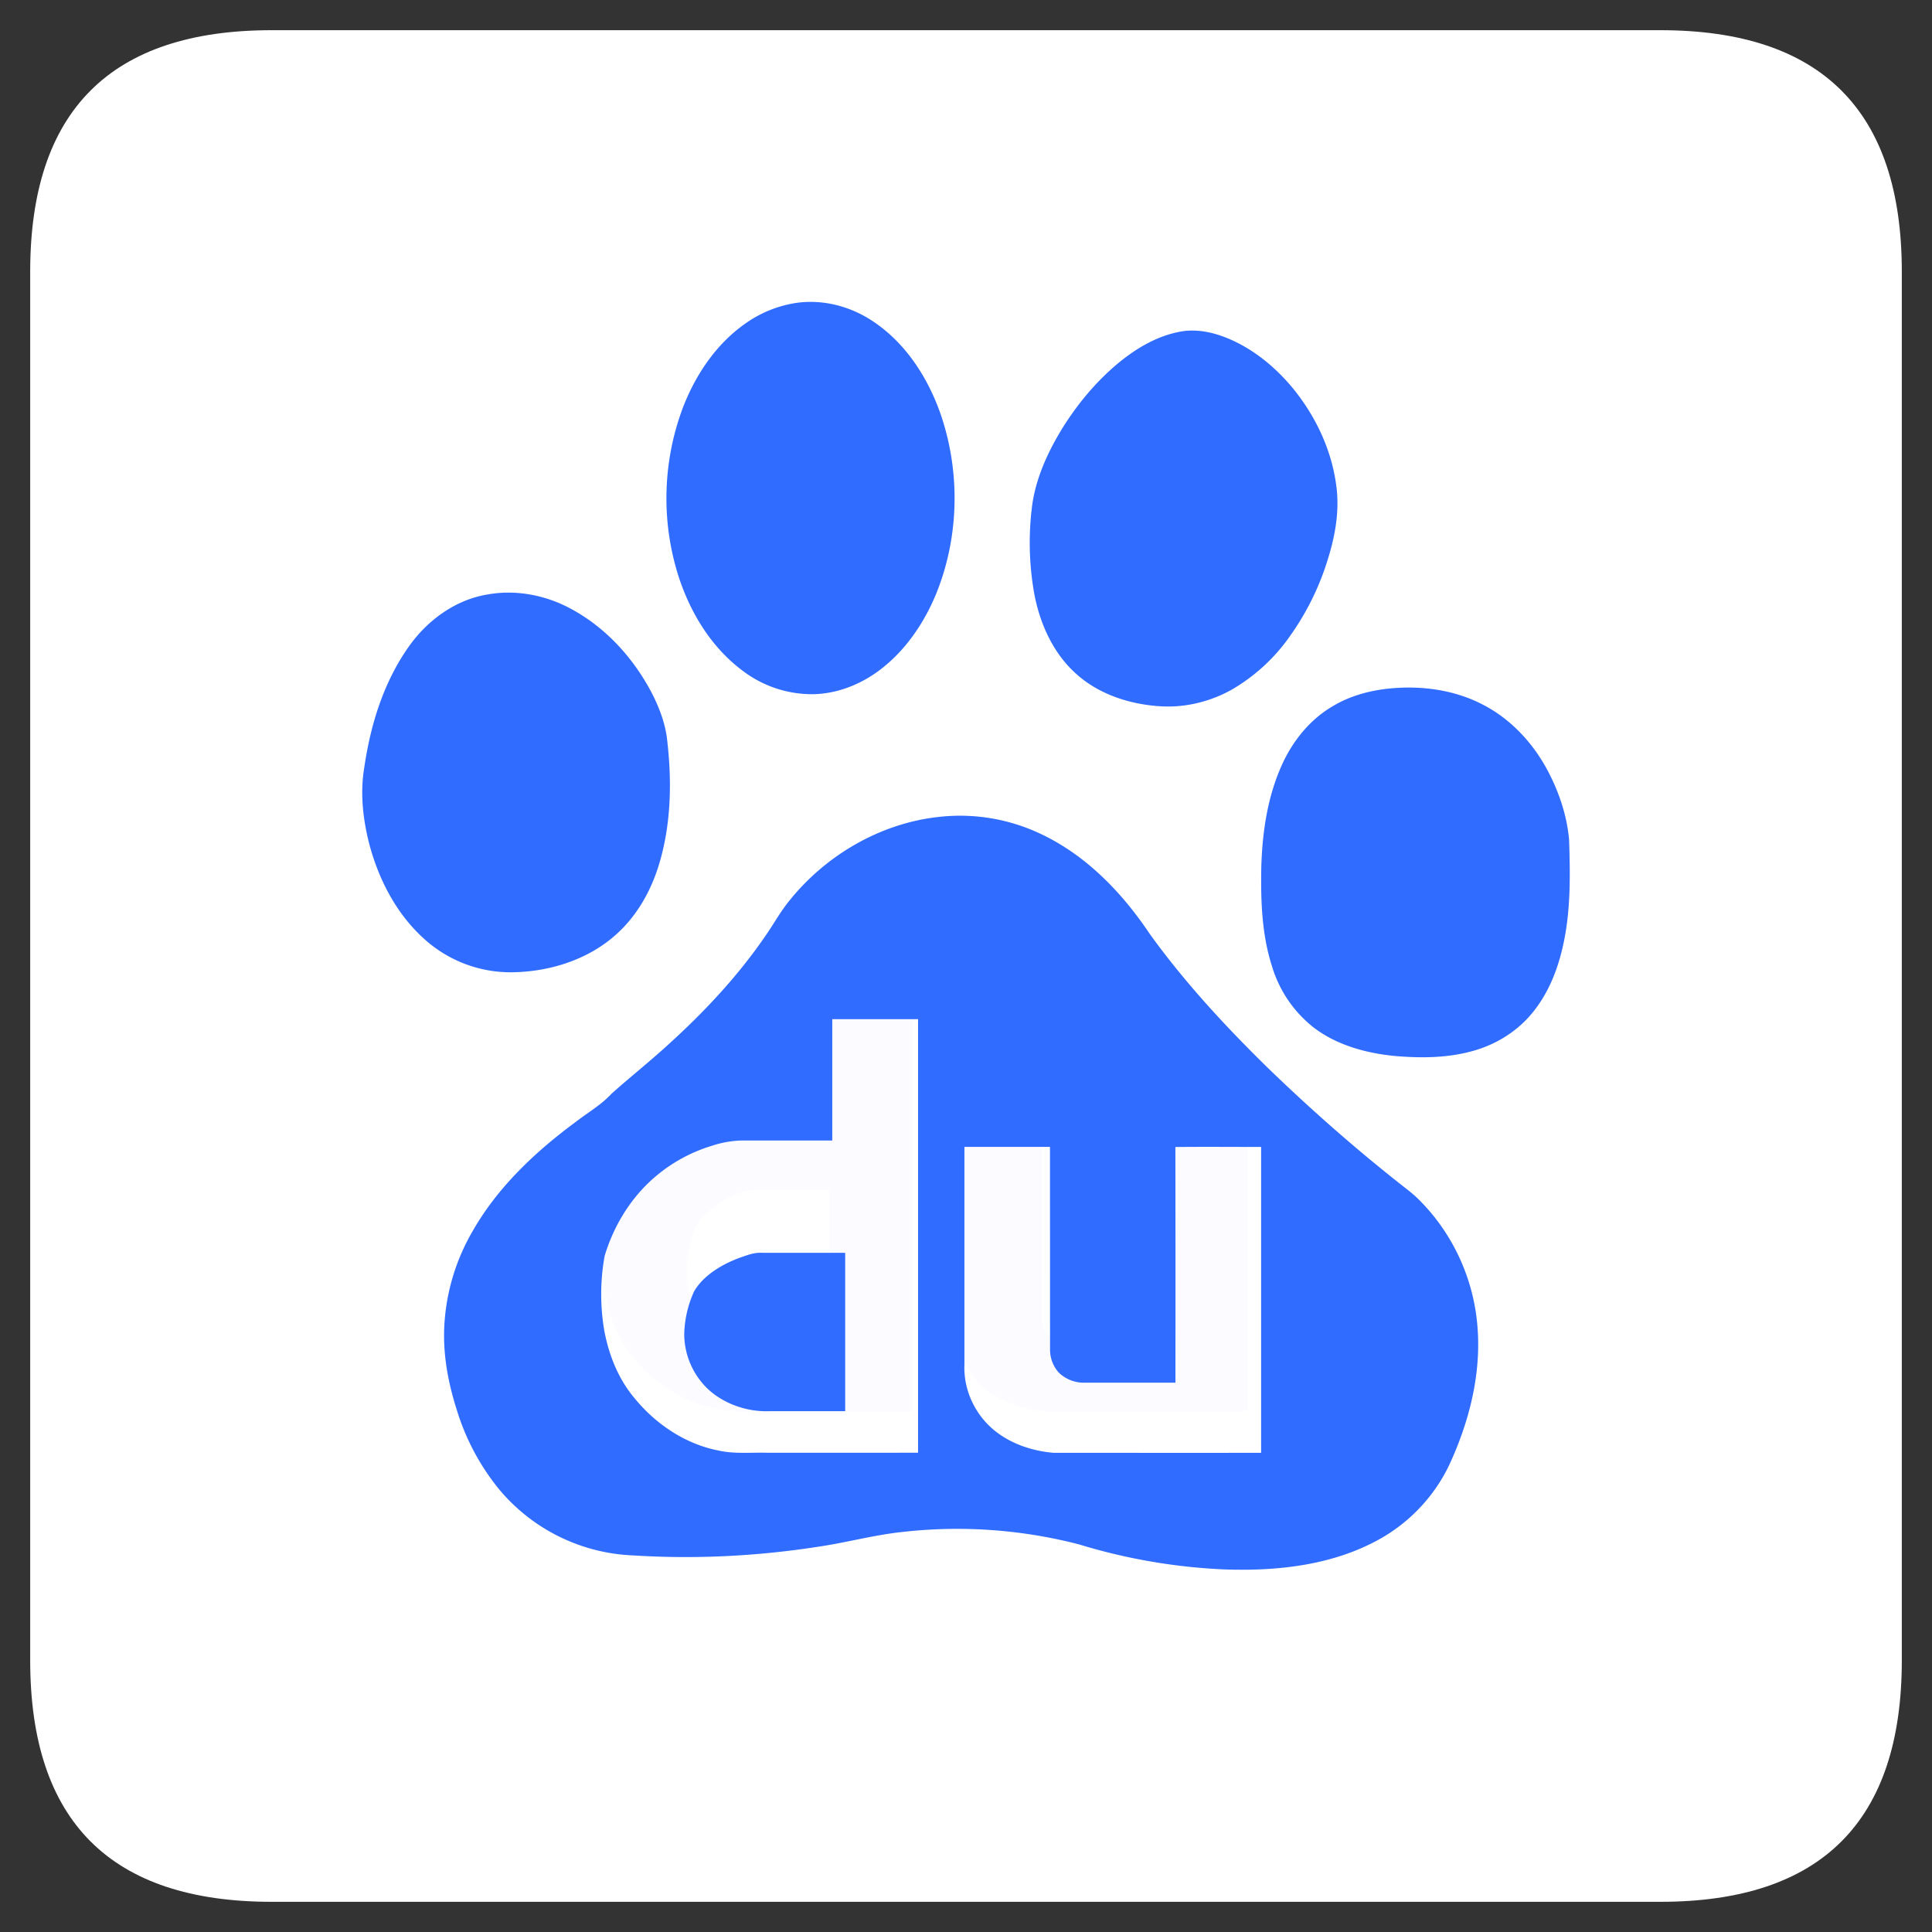 <svg t="1711117237015" class="icon" viewBox="0 0 1024 1024" version="1.1" xmlns="http://www.w3.org/2000/svg" p-id="2025" width="200" height="200"><rect x="0" y="0" width="1024" height="1024" fill="#333333" stroke="none"/><path d="M16 16m128 0l736 0q128 0 128 128l0 736q0 128-128 128l-736 0q-128 0-128-128l0-736q0-128 128-128Z" fill="#FFFFFF" p-id="2026"></path><path d="M439.52 538.016h44.384v209.888c-26.048 0.096-52.096 0-78.144 0.032-8.384-0.192-16.896 0.64-25.12-1.056a76.8 76.8 0 0 1-43.584-25.568 68.16 68.16 0 0 1-15.392-32.16 98.08 98.08 0 0 1 0.128-36.544c4.256-13.28 11.936-25.792 22.88-35.552a82.912 82.912 0 0 1 32.832-17.824c4.96-1.376 10.08-2.56 15.328-2.528h46.688v-58.688m-49.344 95.136c-8.96 3.712-17.344 9.6-21.632 17.792a63.36 63.36 0 0 0-4.608 22.528c-0.064 9.28 3.04 18.688 8.96 26.336 6.88 8.96 18.88 14.72 31.072 14.24h35.648v-83.392l-39.904-0.032c-3.392-0.064-6.464 1.376-9.536 2.528z m117.696-33.312h44.256v97.728c0.032 4.096 1.344 8.384 4.48 11.52 3.424 3.392 8.64 4.96 13.664 4.96h46.752v-114.144c14.752-0.16 29.536-0.064 44.32-0.064v148.096c-35.84 0.096-71.616 0.032-107.424 0.032-11.36-0.896-22.752-4.576-31.36-11.488a38.496 38.496 0 0 1-14.72-31.232l0.032-105.408z" fill="#FCFBFF" p-id="2027"></path><path d="M421.056 160.704c13.92-2.304 28.48 1.248 40.192 8.672 18.24 11.52 30.304 30.272 37.216 49.856 10.592 30.688 9.984 64.96-2.144 95.168-6.08 14.816-15.232 28.8-28 39.136-10.336 8.416-23.424 14.08-37.12 14.4a60.736 60.736 0 0 1-37.44-12.32c-17.024-12.64-28.128-31.328-34.336-50.816a136.64 136.64 0 0 1 2.848-89.6c6.72-16.992 17.472-33.056 32.96-43.84a62.72 62.72 0 0 1 25.824-10.656z m203.872 15.2c9.792-2.016 19.84 0.576 28.672 4.672 12.512 5.824 23.136 14.912 31.744 25.312 11.968 14.72 20.288 32.32 22.816 50.88 1.92 12.896-0.224 25.984-4 38.4a141.44 141.44 0 0 1-20.64 42.24 97.12 97.12 0 0 1-30.624 28.096c-11.424 6.4-24.8 9.696-38.016 8.832-16.16-1.024-32.544-6.368-44.48-17.184-12-10.72-18.816-25.792-21.952-41.056A153.152 153.152 0 0 1 547.2 266.88c2.208-14.496 8.544-28.064 16.288-40.576 8.16-12.928 18.176-24.864 30.208-34.656 9.056-7.296 19.52-13.44 31.232-15.744zM258.656 315.04c14.784-2.624 30.336 0.384 43.424 7.36 19.328 10.24 34.304 27.104 43.936 45.984 3.904 7.84 6.912 16.192 7.712 24.896 2.432 21.76 1.92 44.192-4.576 65.344-4.416 14.336-12.256 28-24.064 37.952-14.624 12.448-34.336 18.496-53.664 18.752a68.16 68.16 0 0 1-44.352-15.744c-16.032-13.376-26.016-32.384-31.264-51.904-3.424-13.28-5.024-27.2-2.752-40.768 3.296-22.688 10.24-45.44 23.808-64.48 9.728-13.664 24.512-24.64 41.792-27.392z m475.744 50.112c17.6-2.112 36.224 0.192 51.904 8.512 14.496 7.552 25.888 19.904 33.504 33.856 6.304 11.648 10.656 24.384 11.84 37.504 0.608 18.72 0.928 37.696-3.2 56.096-2.848 12.896-7.84 25.6-16.48 35.968-8.16 9.92-19.84 17.024-32.512 20.256-12.768 3.392-26.176 3.488-39.264 2.432-15.584-1.408-31.392-5.632-43.84-15.104A64.96 64.96 0 0 1 674.144 512c-5.44-16.96-5.952-34.88-5.632-52.48 0.544-18.368 3.232-37.056 10.912-54.08 5.728-12.704 14.944-24.288 27.456-31.424 8.32-4.928 17.888-7.68 27.552-8.864z m-236.608 67.808a99.744 99.744 0 0 1 52.288 8.32c25.12 11.36 44.576 31.68 59.392 53.824 18.464 25.6 40.096 48.96 62.784 71.168 21.6 20.864 44.16 40.832 67.776 59.584 3.936 3.2 8.16 6.144 11.744 9.728 17.856 17.568 28.8 41.216 31.136 65.6 2.56 25.824-3.904 51.776-14.784 75.264-8.192 17.28-22.272 31.872-39.68 40.8-24.096 12.544-52.16 15.52-79.168 14.592a308.992 308.992 0 0 1-77.376-13.28 257.312 257.312 0 0 0-93.824-6.56c-14.592 1.536-28.768 5.44-43.264 7.616-32.64 5.152-65.92 6.88-98.944 4.8a97.632 97.632 0 0 1-70.976-34.624 123.296 123.296 0 0 1-22.816-42.624c-4.576-14.304-7.36-29.28-6.592-44.288a111.264 111.264 0 0 1 15.136-50.56c13.28-23.264 33.376-42.144 55.104-58.112 6.208-4.768 13.12-8.768 18.4-14.528 10.24-9.152 21.024-17.664 31.104-26.976 18.976-17.28 36.48-36.16 50.816-57.184 4.128-5.952 7.584-12.288 12.16-17.92 19.136-24 48.096-41.28 79.584-44.64m-56.672 107.264v64.256H393.28a54.272 54.272 0 0 0-15.68 2.72 83.488 83.488 0 0 0-33.664 19.52c-11.2 10.688-19.072 24.384-23.456 38.912a114.56 114.56 0 0 0-0.128 40c2.432 12.64 7.328 25.12 15.776 35.2 11.104 13.696 26.784 24.48 44.64 27.968 8.448 1.92 17.184 0.96 25.76 1.184 26.688 0 53.376 0.064 80.064-0.032v-229.76h-45.472m70.048 67.68v115.36c-0.576 12.8 5.12 25.664 15.04 34.208 8.8 7.552 20.48 11.584 32.128 12.576 36.672 0 73.376 0.064 110.08 0v-162.112c-15.136 0-30.272-0.128-45.44 0.032 0.064 41.632 0.064 83.296 0.032 124.928h-47.936a19.2 19.2 0 0 1-13.984-5.44 18.336 18.336 0 0 1-4.544-12.576l-0.032-106.976h-45.344z" fill="#306CFF" p-id="2028"></path><path d="M392.256 666.56c3.456-1.152 6.944-2.624 10.752-2.56 14.976 0.064 29.984 0 44.96 0.032v83.936h-40.16c-13.76 0.48-27.264-5.344-35.072-14.336a40.416 40.416 0 0 1-10.08-26.496 57.92 57.92 0 0 1 5.216-22.656c4.8-8.256 14.272-14.208 24.384-17.92z" fill="#306CFF" p-id="2029"></path></svg>